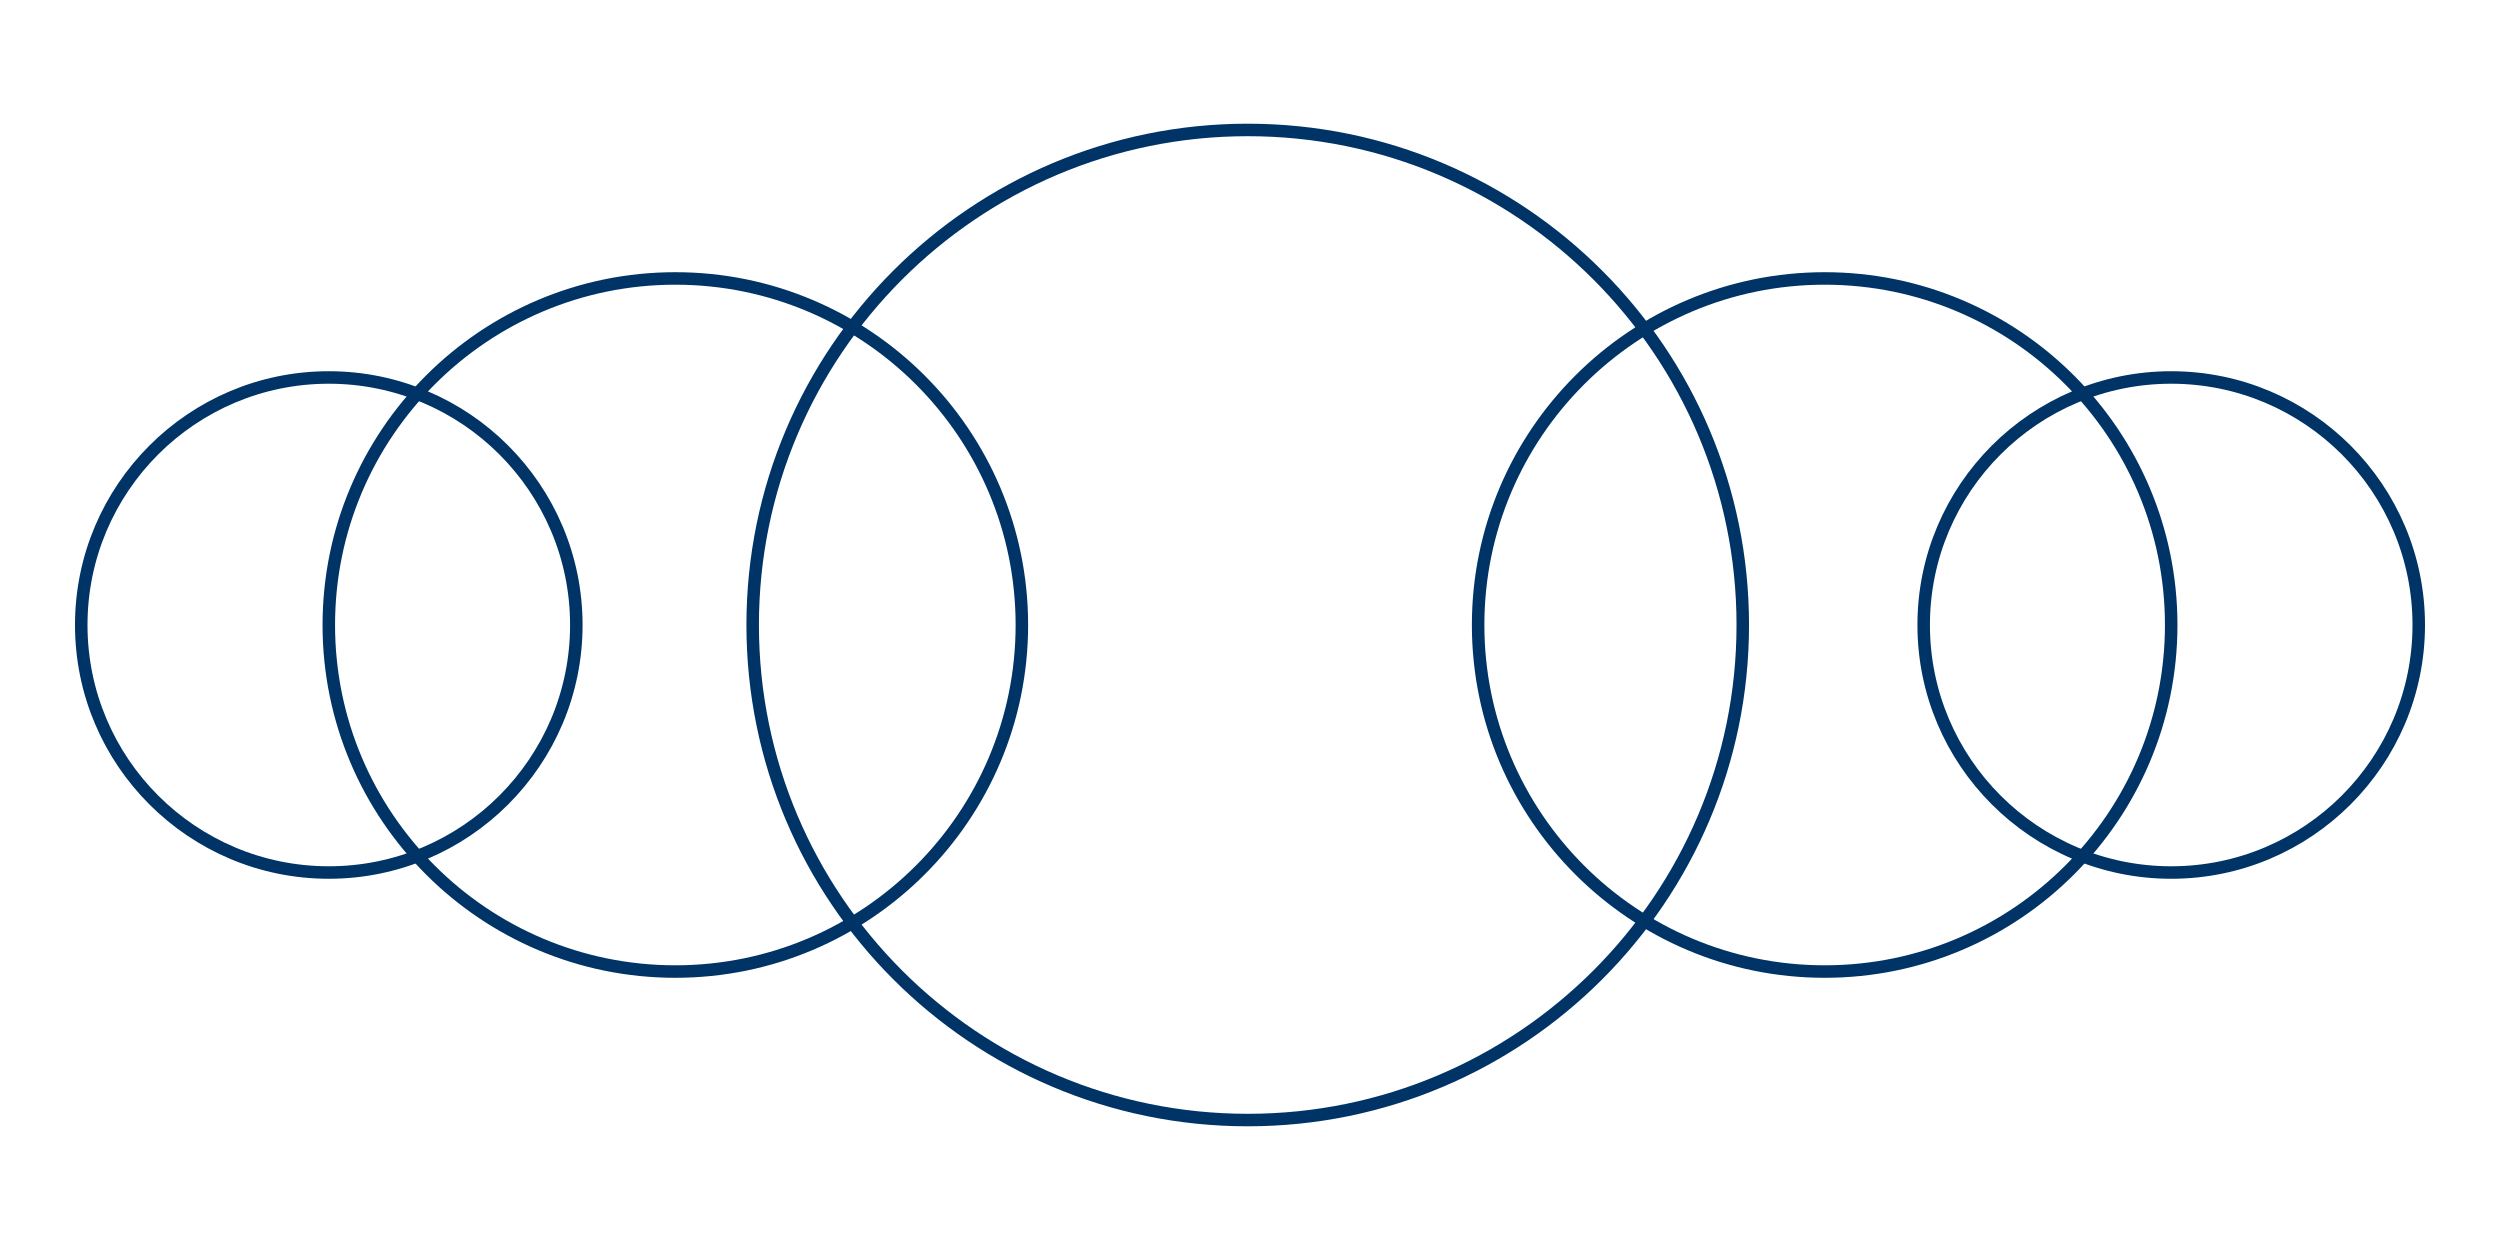 <?xml version="1.0" encoding="UTF-8" standalone="no"?>
<!DOCTYPE svg PUBLIC "-//W3C//DTD SVG 1.1//EN" "http://www.w3.org/Graphics/SVG/1.1/DTD/svg11.dtd">
<svg version="1.1" xmlns="http://www.w3.org/2000/svg" xmlns:xlink="http://www.w3.org/1999/xlink" preserveAspectRatio="xMidYMid meet" viewBox="0 0 1000 500" width="1000" height="500"><defs><path d="M697.11 250C697.11 359.29 608.38 448.02 499.09 448.02C389.8 448.02 301.07 359.29 301.07 250C301.07 140.71 389.8 51.98 499.09 51.98C608.38 51.98 697.11 140.71 697.11 250Z" id="bqQAsbcWE"></path><path d="M408.75 250C408.75 326.5 346.64 388.62 270.13 388.62C193.63 388.62 131.52 326.5 131.52 250C131.52 173.5 193.63 111.38 270.13 111.38C346.64 111.38 408.75 173.5 408.75 250Z" id="cpWuCMo8Z"></path><path d="M868.48 250C868.48 326.5 806.37 388.62 729.87 388.62C653.36 388.62 591.25 326.5 591.25 250C591.25 173.5 653.36 111.38 729.87 111.38C806.37 111.38 868.48 173.5 868.48 250Z" id="e4MpbpdLV5"></path><path d="M230.53 250C230.53 304.65 186.16 349.01 131.52 349.01C76.87 349.01 32.5 304.65 32.5 250C32.5 195.35 76.87 150.99 131.52 150.99C186.16 150.99 230.53 195.35 230.53 250Z" id="am0L30fVL"></path><path d="M967.5 250C967.5 304.65 923.13 349.01 868.48 349.01C813.84 349.01 769.47 304.65 769.47 250C769.47 195.35 813.84 150.99 868.48 150.99C923.13 150.99 967.5 195.35 967.5 250Z" id="eHypNpOaw"></path></defs><g><g><g><g><use xlink:href="#bqQAsbcWE" opacity="1" fill-opacity="0" stroke="#003366" stroke-width="5" stroke-opacity="1"></use></g></g><g><g><use xlink:href="#cpWuCMo8Z" opacity="1" fill-opacity="0" stroke="#003366" stroke-width="5" stroke-opacity="1"></use></g></g><g><g><use xlink:href="#e4MpbpdLV5" opacity="1" fill-opacity="0" stroke="#003366" stroke-width="5" stroke-opacity="1"></use></g></g><g><g><use xlink:href="#am0L30fVL" opacity="1" fill-opacity="0" stroke="#003366" stroke-width="5" stroke-opacity="1"></use></g></g><g><g><use xlink:href="#eHypNpOaw" opacity="1" fill-opacity="0" stroke="#003366" stroke-width="5" stroke-opacity="1"></use></g></g></g></g></svg>